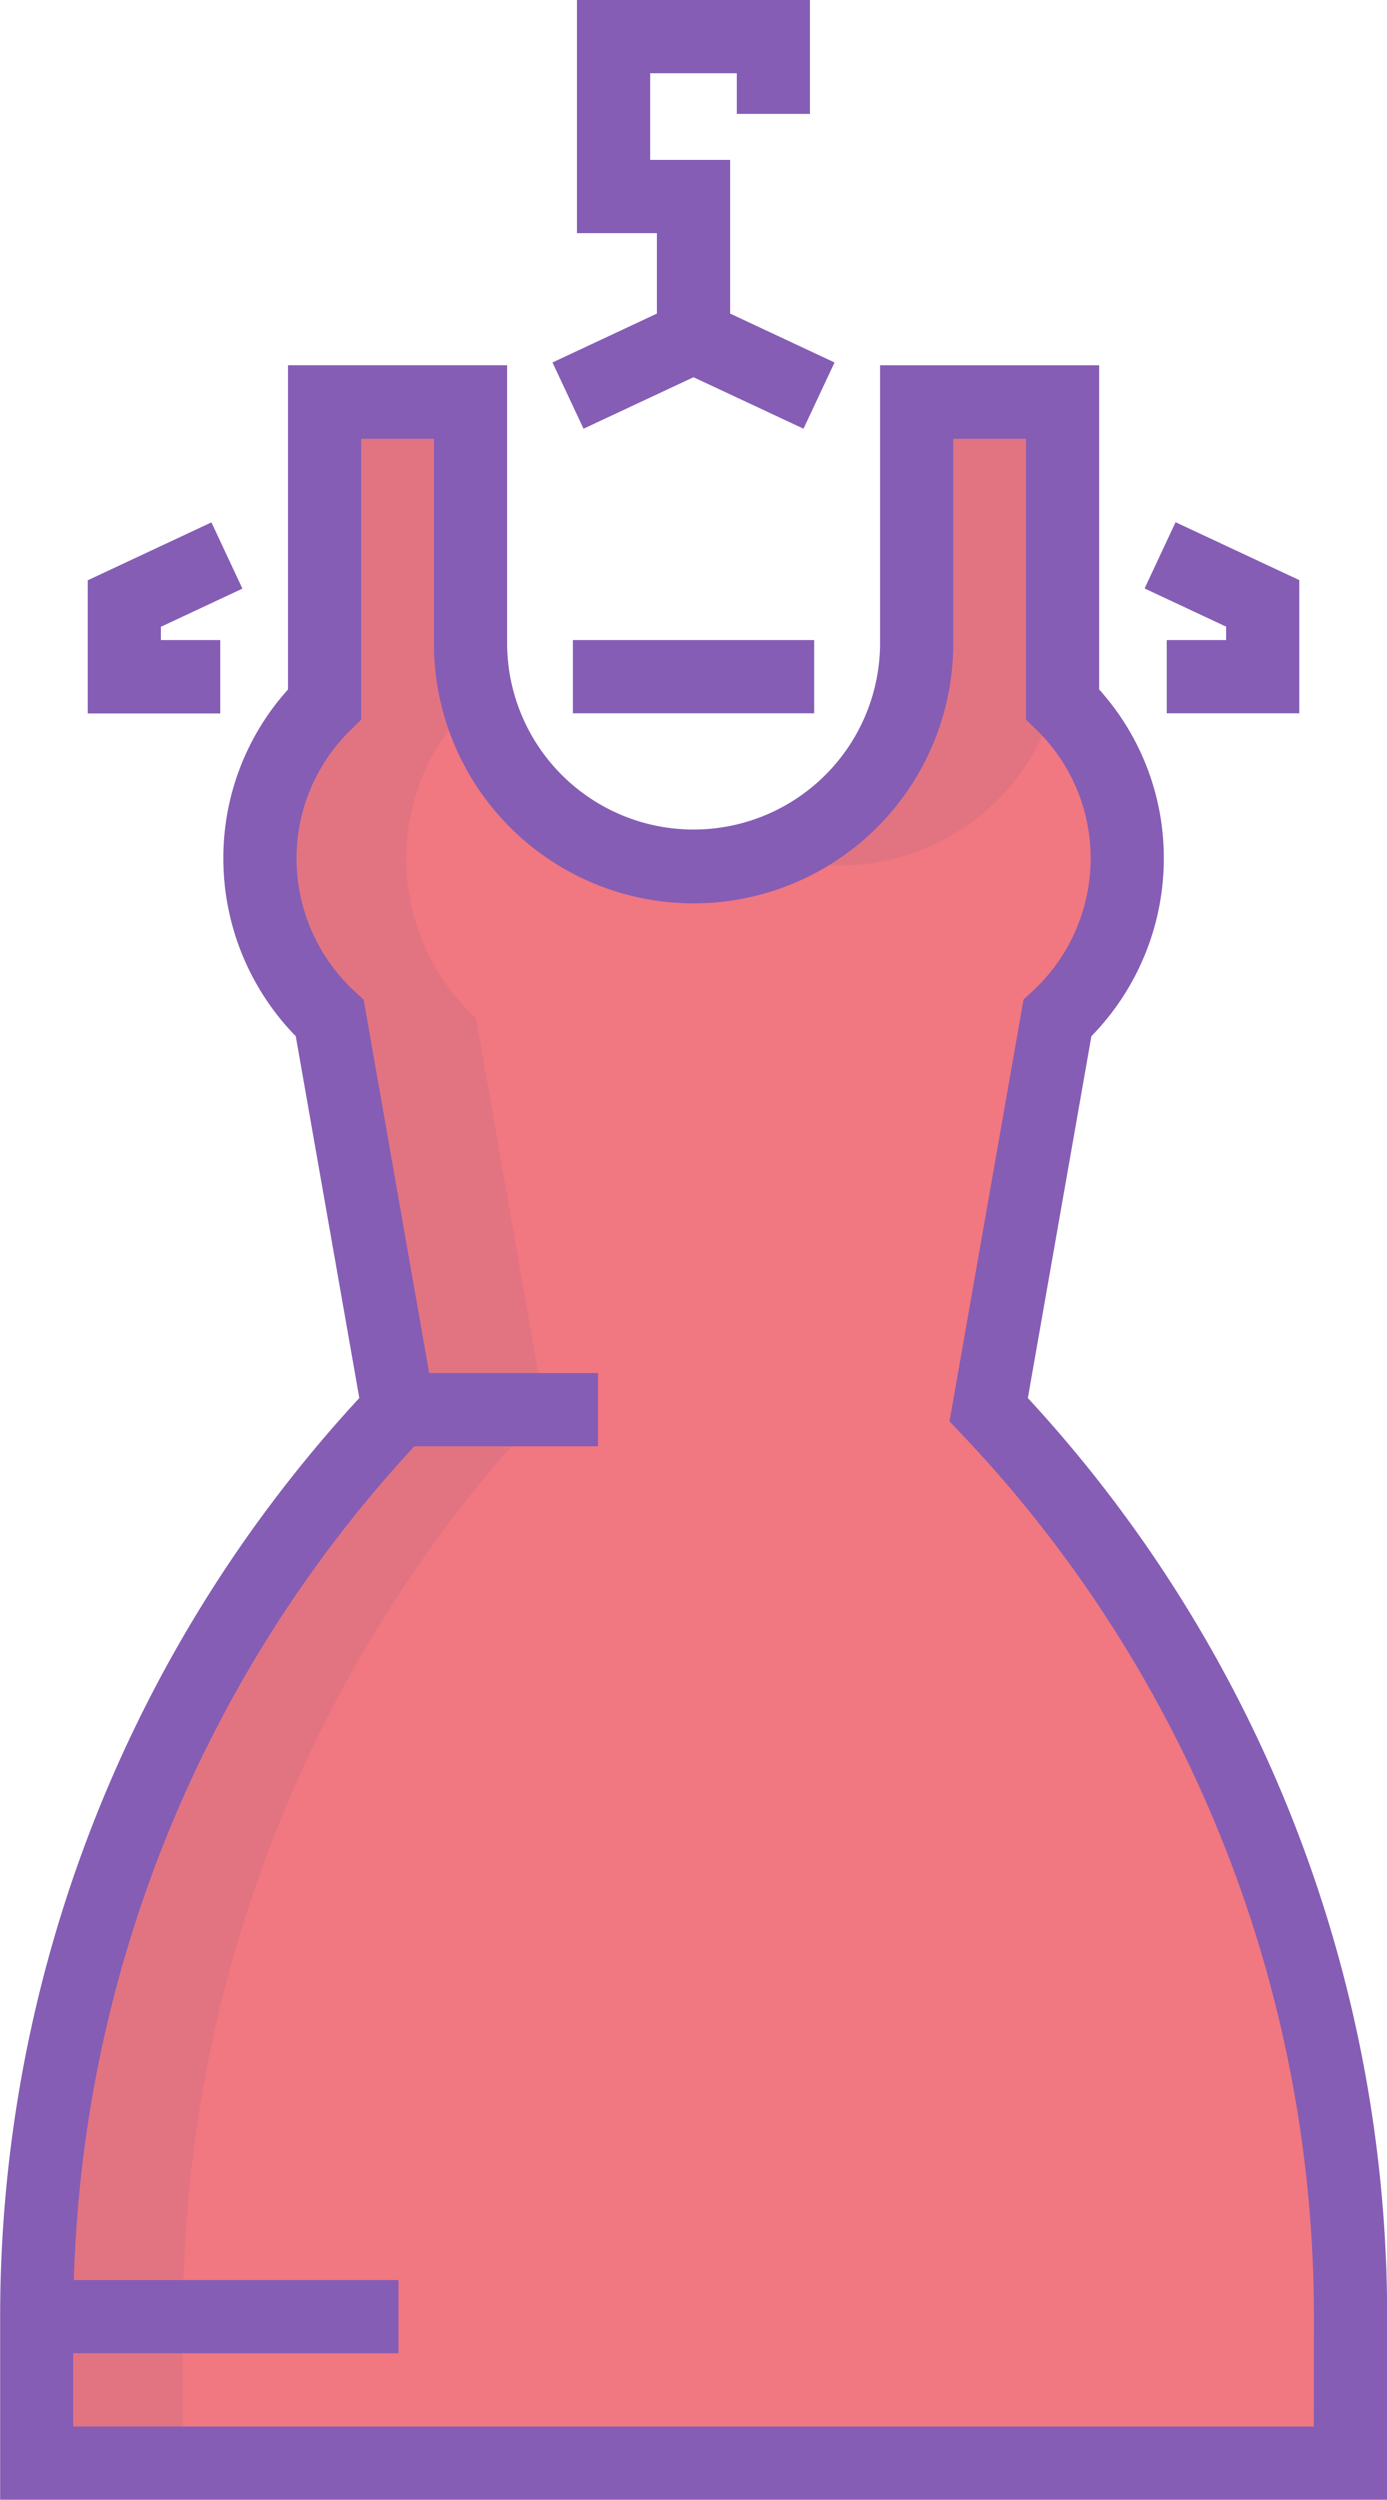 <svg xmlns="http://www.w3.org/2000/svg" width="52.383" height="94.342" viewBox="0 0 52.383 94.342">
  <g id="Grupo_57609" data-name="Grupo 57609" transform="translate(-1337.651 -1894.456)">
    <path id="Trazado_126953" data-name="Trazado 126953" d="M1372.268,1918.693a8.425,8.425,0,0,1-16.85.078v-9.144h-5.511v11.408a8.186,8.186,0,0,0-.087,11.577q.138.139.282.273l2.594,14.774a49.886,49.886,0,0,0-13.663,34.3v5.458h49.619v-5.457a49.891,49.891,0,0,0-13.662-34.3l2.594-14.774a8.186,8.186,0,0,0,.468-11.568q-.133-.144-.273-.282v-11.407h-5.511Z" fill="#f17781"/>
    <path id="Trazado_126954" data-name="Trazado 126954" d="M1366.607,1926.654a8.429,8.429,0,0,0,11.171-7.426v-9.6h-5.51v9.066A8.43,8.43,0,0,1,1366.607,1926.654Z" fill="#e27481"/>
    <path id="Trazado_126955" data-name="Trazado 126955" d="M1358.224,1947.658l-2.595-14.774a8.186,8.186,0,0,1-.467-11.568q.132-.144.273-.282v-1.806c-.012-.177-.018-.355-.018-.535v-9.066h-5.51v11.408a8.186,8.186,0,0,0-.087,11.577c.092.094.186.184.282.273l2.594,14.774a49.886,49.886,0,0,0-13.663,34.3v5.458h5.528v-5.457A49.886,49.886,0,0,1,1358.224,1947.658Z" fill="#e27481"/>
    <path id="Trazado_126956" data-name="Trazado 126956" d="M1376.47,1947.219l2.4-13.656a9.6,9.6,0,0,0,2.735-6.7,9.492,9.492,0,0,0-2.442-6.385v-12.236h-8.274v10.448a7.043,7.043,0,0,1-14.086.061v-10.51h-8.275v12.237a9.492,9.492,0,0,0-2.442,6.385,9.6,9.6,0,0,0,2.735,6.7l2.4,13.656a51.059,51.059,0,0,0-13.564,34.739v6.84h52.383v-6.839A51.057,51.057,0,0,0,1376.47,1947.219Zm10.8,38.815h-46.855v-2.764H1352.7v-2.764h-12.259a48.291,48.291,0,0,1,12.858-31.466h6.936v-2.764h-6.375l-2.474-14.091-.343-.316a6.829,6.829,0,0,1-2.192-5,6.758,6.758,0,0,1,2.029-4.847l.413-.406v-10.6h2.746v7.684a9.807,9.807,0,1,0,19.614.085v-7.769h2.747v10.6l.412.4a6.758,6.758,0,0,1,2.03,4.847,6.829,6.829,0,0,1-2.192,5l-.343.317-2.795,15.919.478.505a48.312,48.312,0,0,1,13.284,33.351Z" fill="#855db5"/>
    <path id="Trazado_126957" data-name="Trazado 126957" d="M1358.517,1908.136l1.172,2.5,4.154-1.943,4.154,1.943,1.172-2.5-3.943-1.845v-5.8h-3.02v-3.271h3.272v1.535h2.763v-4.3h-8.8v8.8h3.019v3.036Z" fill="#855db5"/>
    <path id="Trazado_126958" data-name="Trazado 126958" d="M1359.287,1918.612h9.113v2.764h-9.113Z" fill="#855db5"/>
    <path id="Trazado_126959" data-name="Trazado 126959" d="M1383.958,1918.612h-2.242v2.764h5.006v-5.026l-4.673-2.185-1.17,2.5,3.079,1.441Z" fill="#855db5"/>
    <path id="Trazado_126960" data-name="Trazado 126960" d="M1345.969,1918.612h-2.242v-.5l3.079-1.441-1.17-2.5-4.672,2.186v5.025h5.005Z" fill="#855db5"/>
  </g>
</svg>
